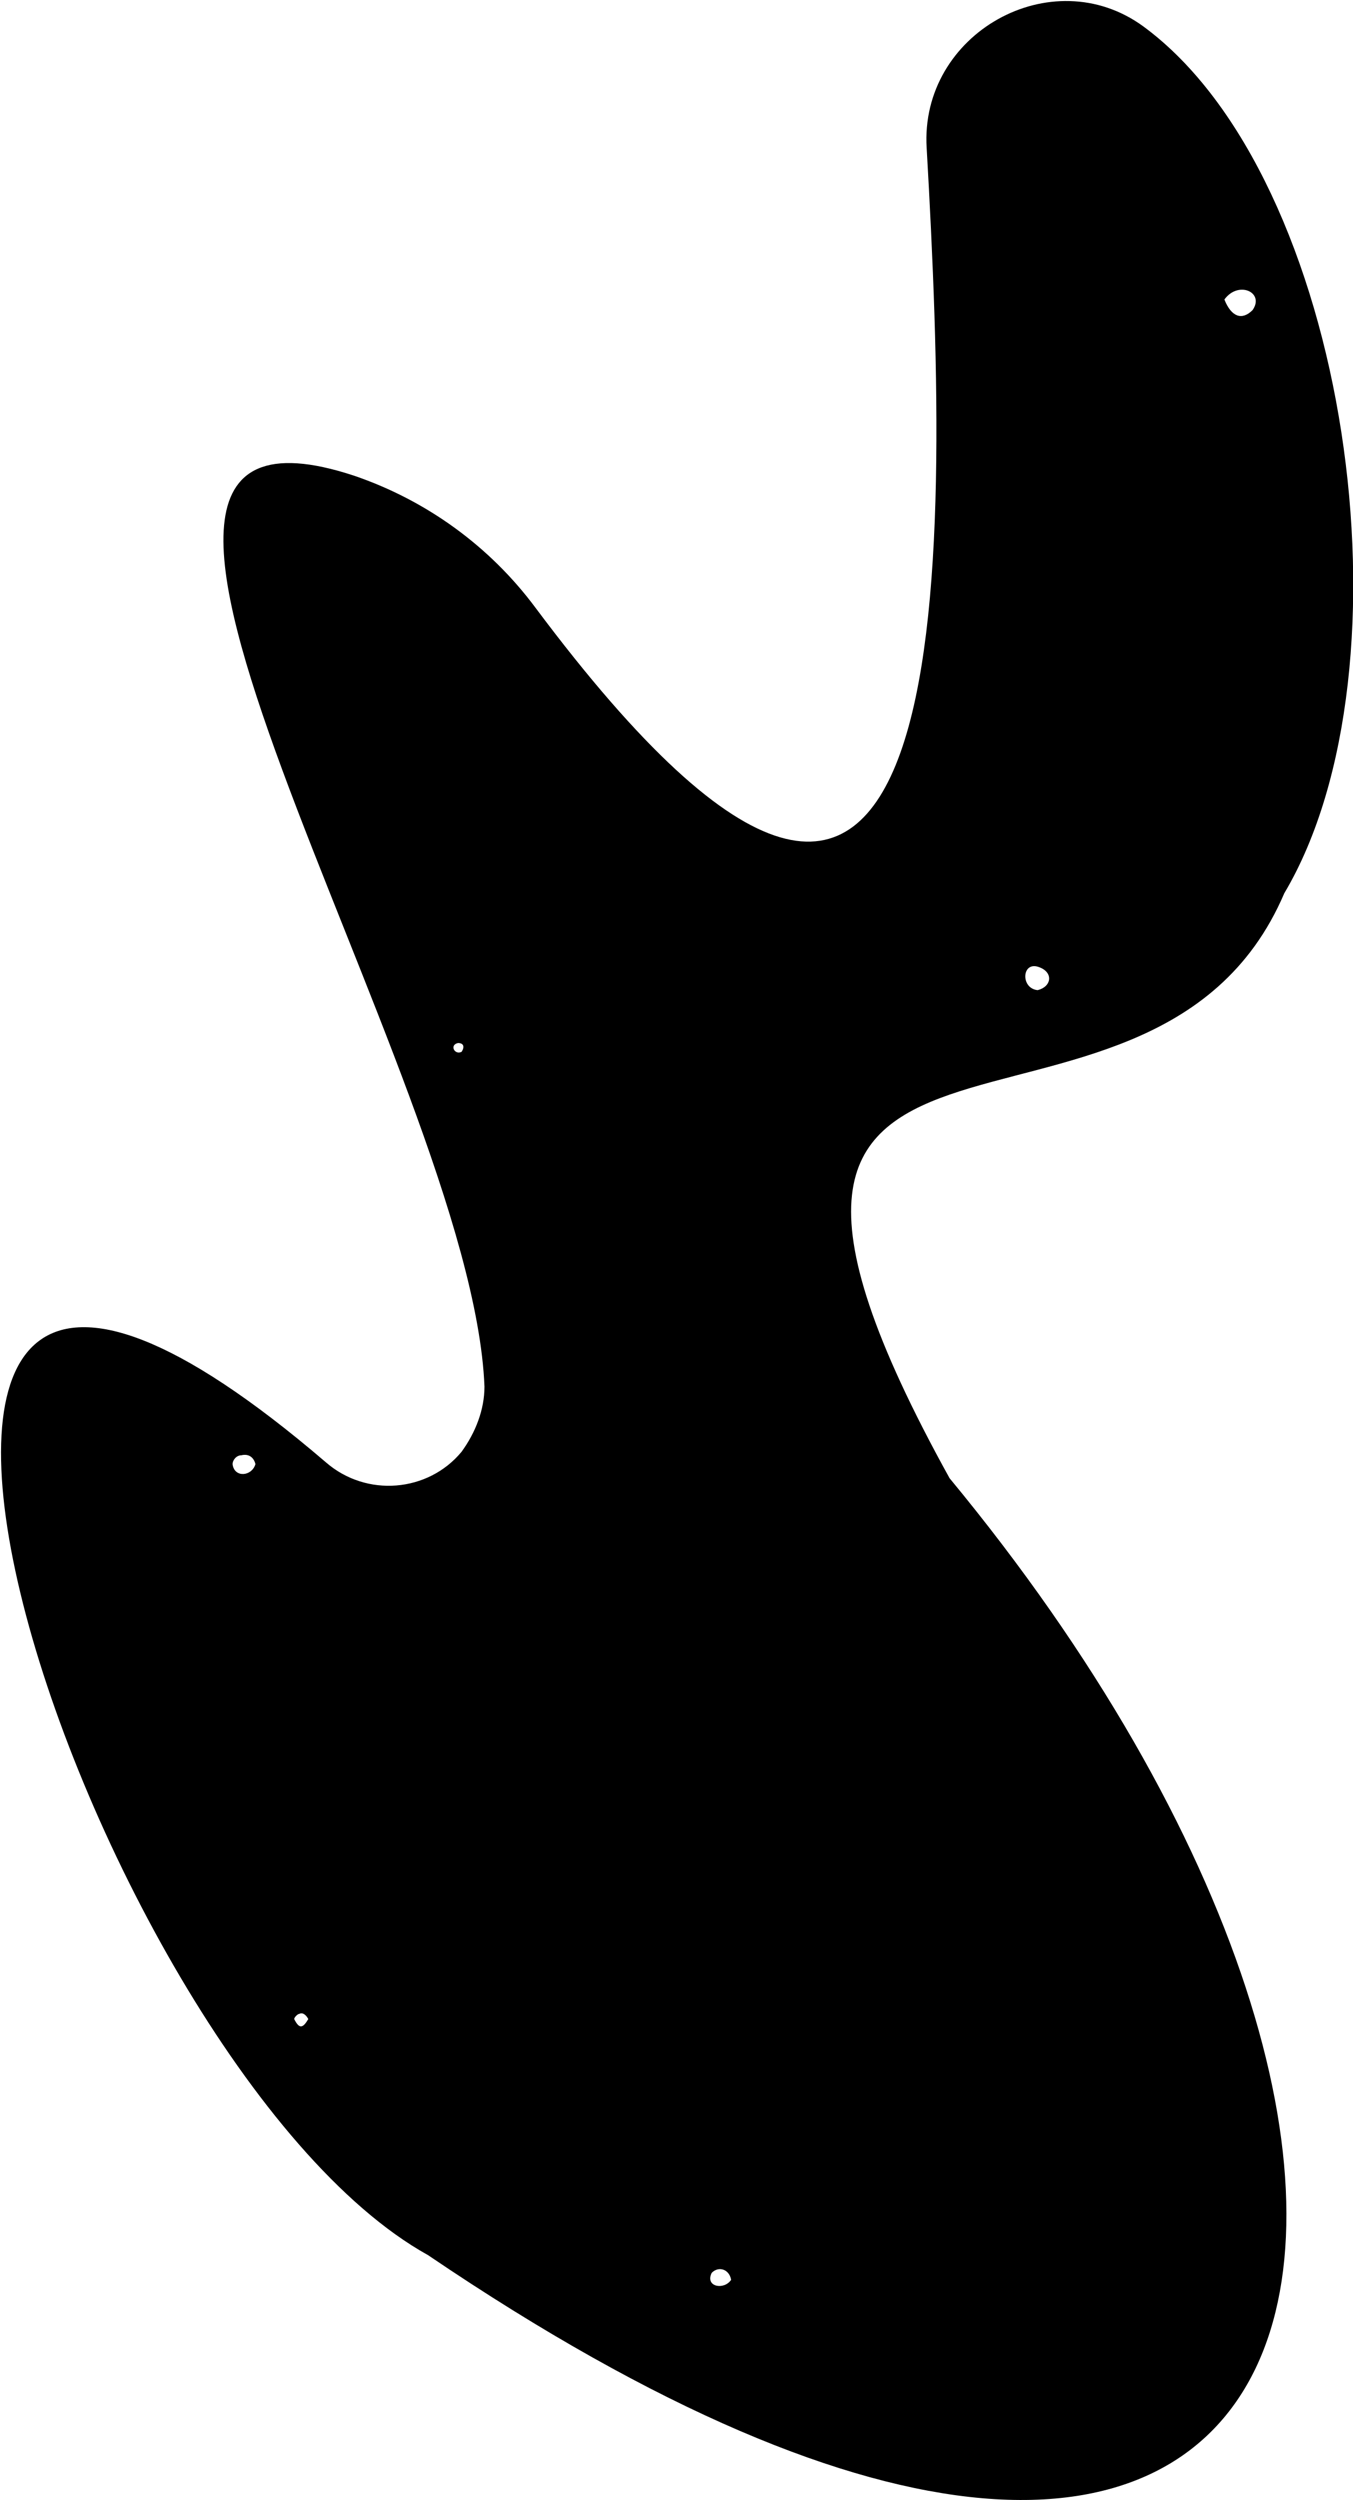 <?xml version="1.0" encoding="utf-8"?>
<!-- Generator: Adobe Illustrator 24.1.0, SVG Export Plug-In . SVG Version: 6.00 Build 0)  -->
<svg version="1.1" id="Layer_1" xmlns="http://www.w3.org/2000/svg" xmlns:xlink="http://www.w3.org/1999/xlink" x="0px" y="0px"
	 viewBox="0 0 76.8 141.9" style="enable-background:new 0 0 76.8 141.9;" xml:space="preserve">
<path id="Layer_2_1_" d="M27.5,78.7C26.8,61,0.1,20.4,20.1,27c4.1,1.4,7.7,4,10.3,7.5C54.6,66.9,54,32.8,52.6,8.4
	c-0.4-6.5,7.1-10.7,12.3-6.9c11.7,8.6,15.6,36.4,8,49.2c-7.7,18-36.6,1.4-19,33.2c33.3,40.3,22.9,79.7-29.6,44.1
	c-19.8-11-40-74.3-5.8-45c2.3,2,5.8,1.7,7.7-0.6C27,81.3,27.5,80,27.5,78.7z M69.5,17c0.4,1,1,1.2,1.6,0.6
	C71.8,16.6,70.3,15.9,69.5,17z M41.5,129.4c-0.1-0.6-0.7-0.8-1.1-0.4C40,129.8,41.1,130,41.5,129.4L41.5,129.4z M58.9,56.2
	c0.8-0.2,0.9-1,0.1-1.3C58,54.5,57.9,56.1,58.9,56.2z M14.5,83.1c-0.1-0.4-0.4-0.6-0.8-0.5c-0.3,0-0.5,0.3-0.5,0.5
	C13.3,83.9,14.3,83.8,14.5,83.1z M17.5,114.6c-0.1-0.2-0.3-0.4-0.5-0.3c-0.1,0-0.3,0.2-0.3,0.3C17,115.2,17.2,115.1,17.5,114.6
	L17.5,114.6z M26.2,59.7c0.2-0.3,0.1-0.5-0.2-0.5C25.5,59.3,25.8,59.9,26.2,59.7L26.2,59.7z"/>
</svg>
